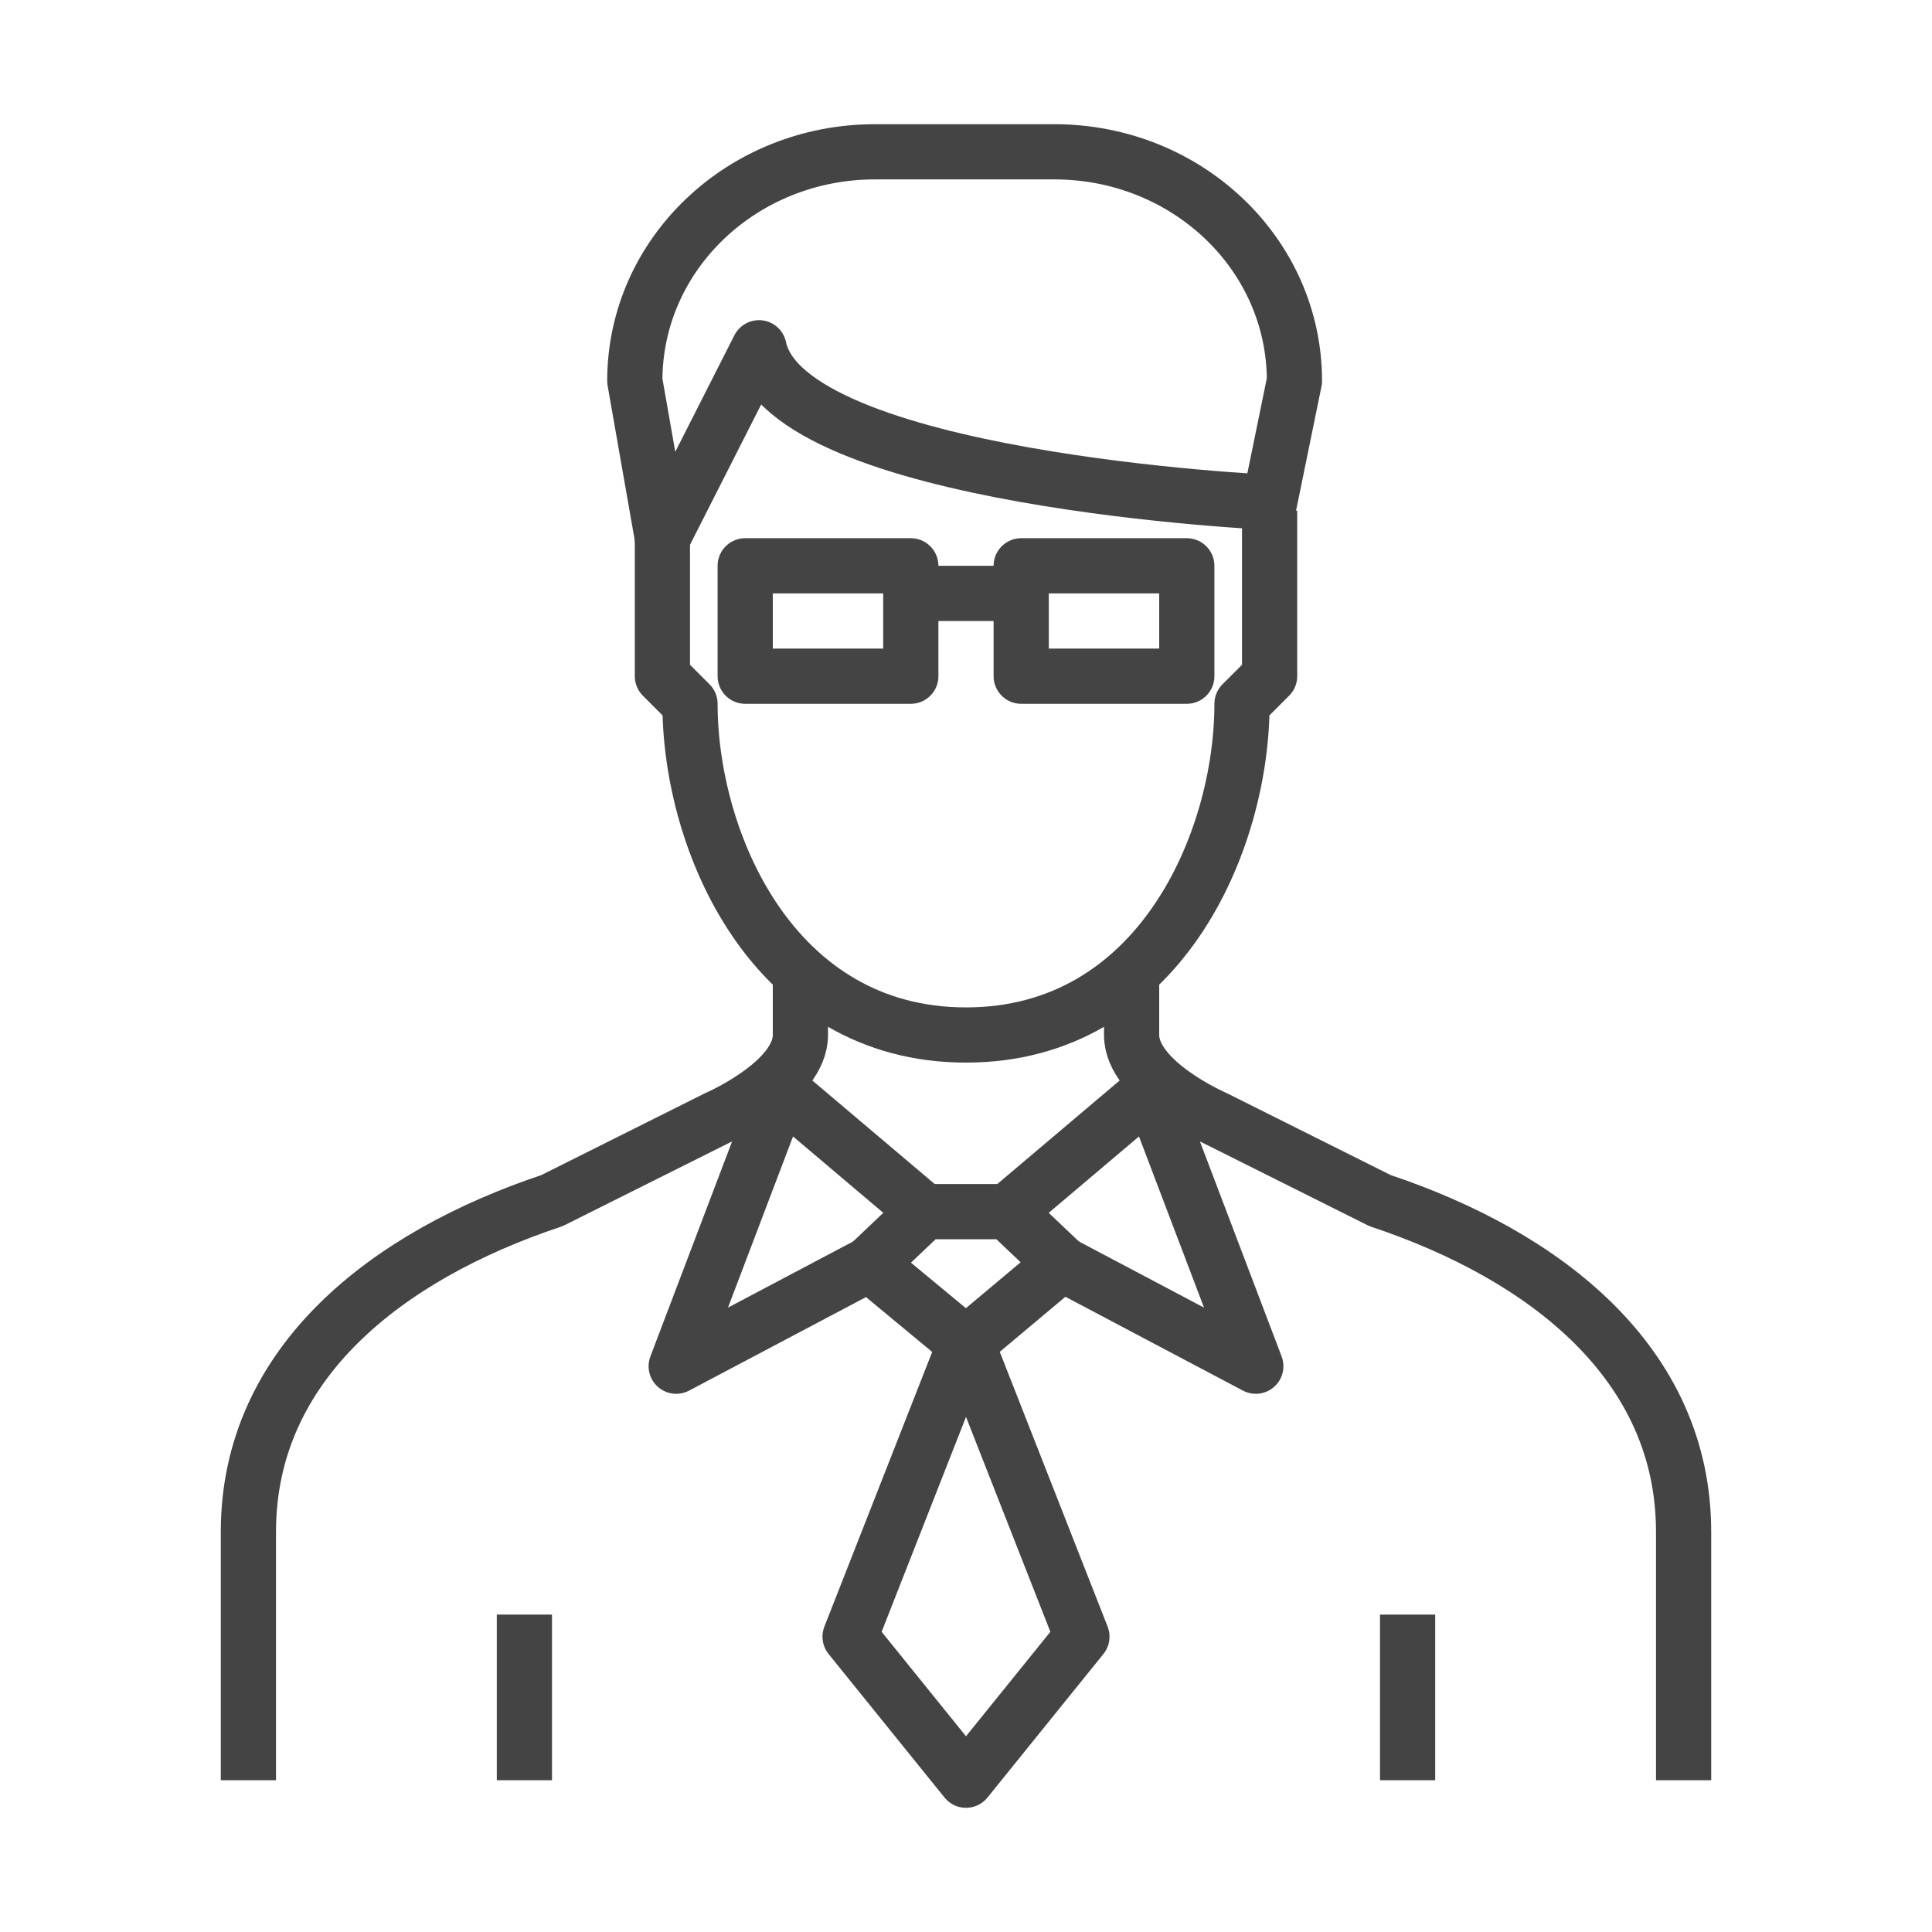 <?xml version="1.0" encoding="utf-8"?>
<svg version="1.1" id="Laag_1" xmlns="http://www.w3.org/2000/svg" xmlns:xlink="http://www.w3.org/1999/xlink" x="0px" y="0px"
	 viewBox="0 0 70 70" width="70px" height="70px" style="enable-background:new 0 0 70 70;" xml:space="preserve">
<style type="text/css">
	.st0{fill:none;stroke:#444444;stroke-width:2;stroke-linejoin:round;stroke-miterlimit:10;}
</style>
<g>
	<g>
		<line class="st0" x1="51" y1="58.5" x2="51" y2="64.5"/>
		<line class="st0" x1="19" y1="58.5" x2="19" y2="64.5"/>
	</g>
	<g>
		<path class="st0" d="M29,35.5v2c0,1.7-3,3-3,3l-6,3c-6,2-11,5.9-11,12v9"/>
		<path class="st0" d="M41,35.5v2c0,1.7,3,3,3,3l6,3c6,2,11,5.9,11,12v9"/>
	</g>
	<path class="st0" d="M24,18.5v6l1,1c0,5,3,12,10,12s10-7,10-12l1-1v-4.2v-1.8"/>
	<path class="st0" d="M46,18.2c0,0-17.5-0.8-18.5-5.6L24,19.5l0,0l-1-5.7c0-4.6,3.9-8.3,8.7-8.3h6.5c4.8,0,8.7,3.7,8.7,8.3L46,18.2z
		"/>
	<g>
		<g>
			<rect x="27" y="20.5" class="st0" width="6" height="4"/>
			<rect x="37" y="20.5" class="st0" width="6" height="4"/>
		</g>
		<line class="st0" x1="33" y1="21.5" x2="37" y2="21.5"/>
	</g>
	<g>
		<polyline class="st0" points="31.5,45.8 24.5,49.5 28.3,39.5 33.5,43.9 		"/>
		<polyline class="st0" points="38.5,45.8 45.5,49.5 41.7,39.5 36.5,43.9 		"/>
	</g>
	<g>
		<polygon class="st0" points="38.5,45.8 38.1,46.1 35,48.7 31.5,45.8 33.5,43.9 36.5,43.9 		"/>
		<polygon class="st0" points="35,64.5 30.8,59.3 35,48.6 39.2,59.3 		"/>
	</g>
</g>
</svg>

